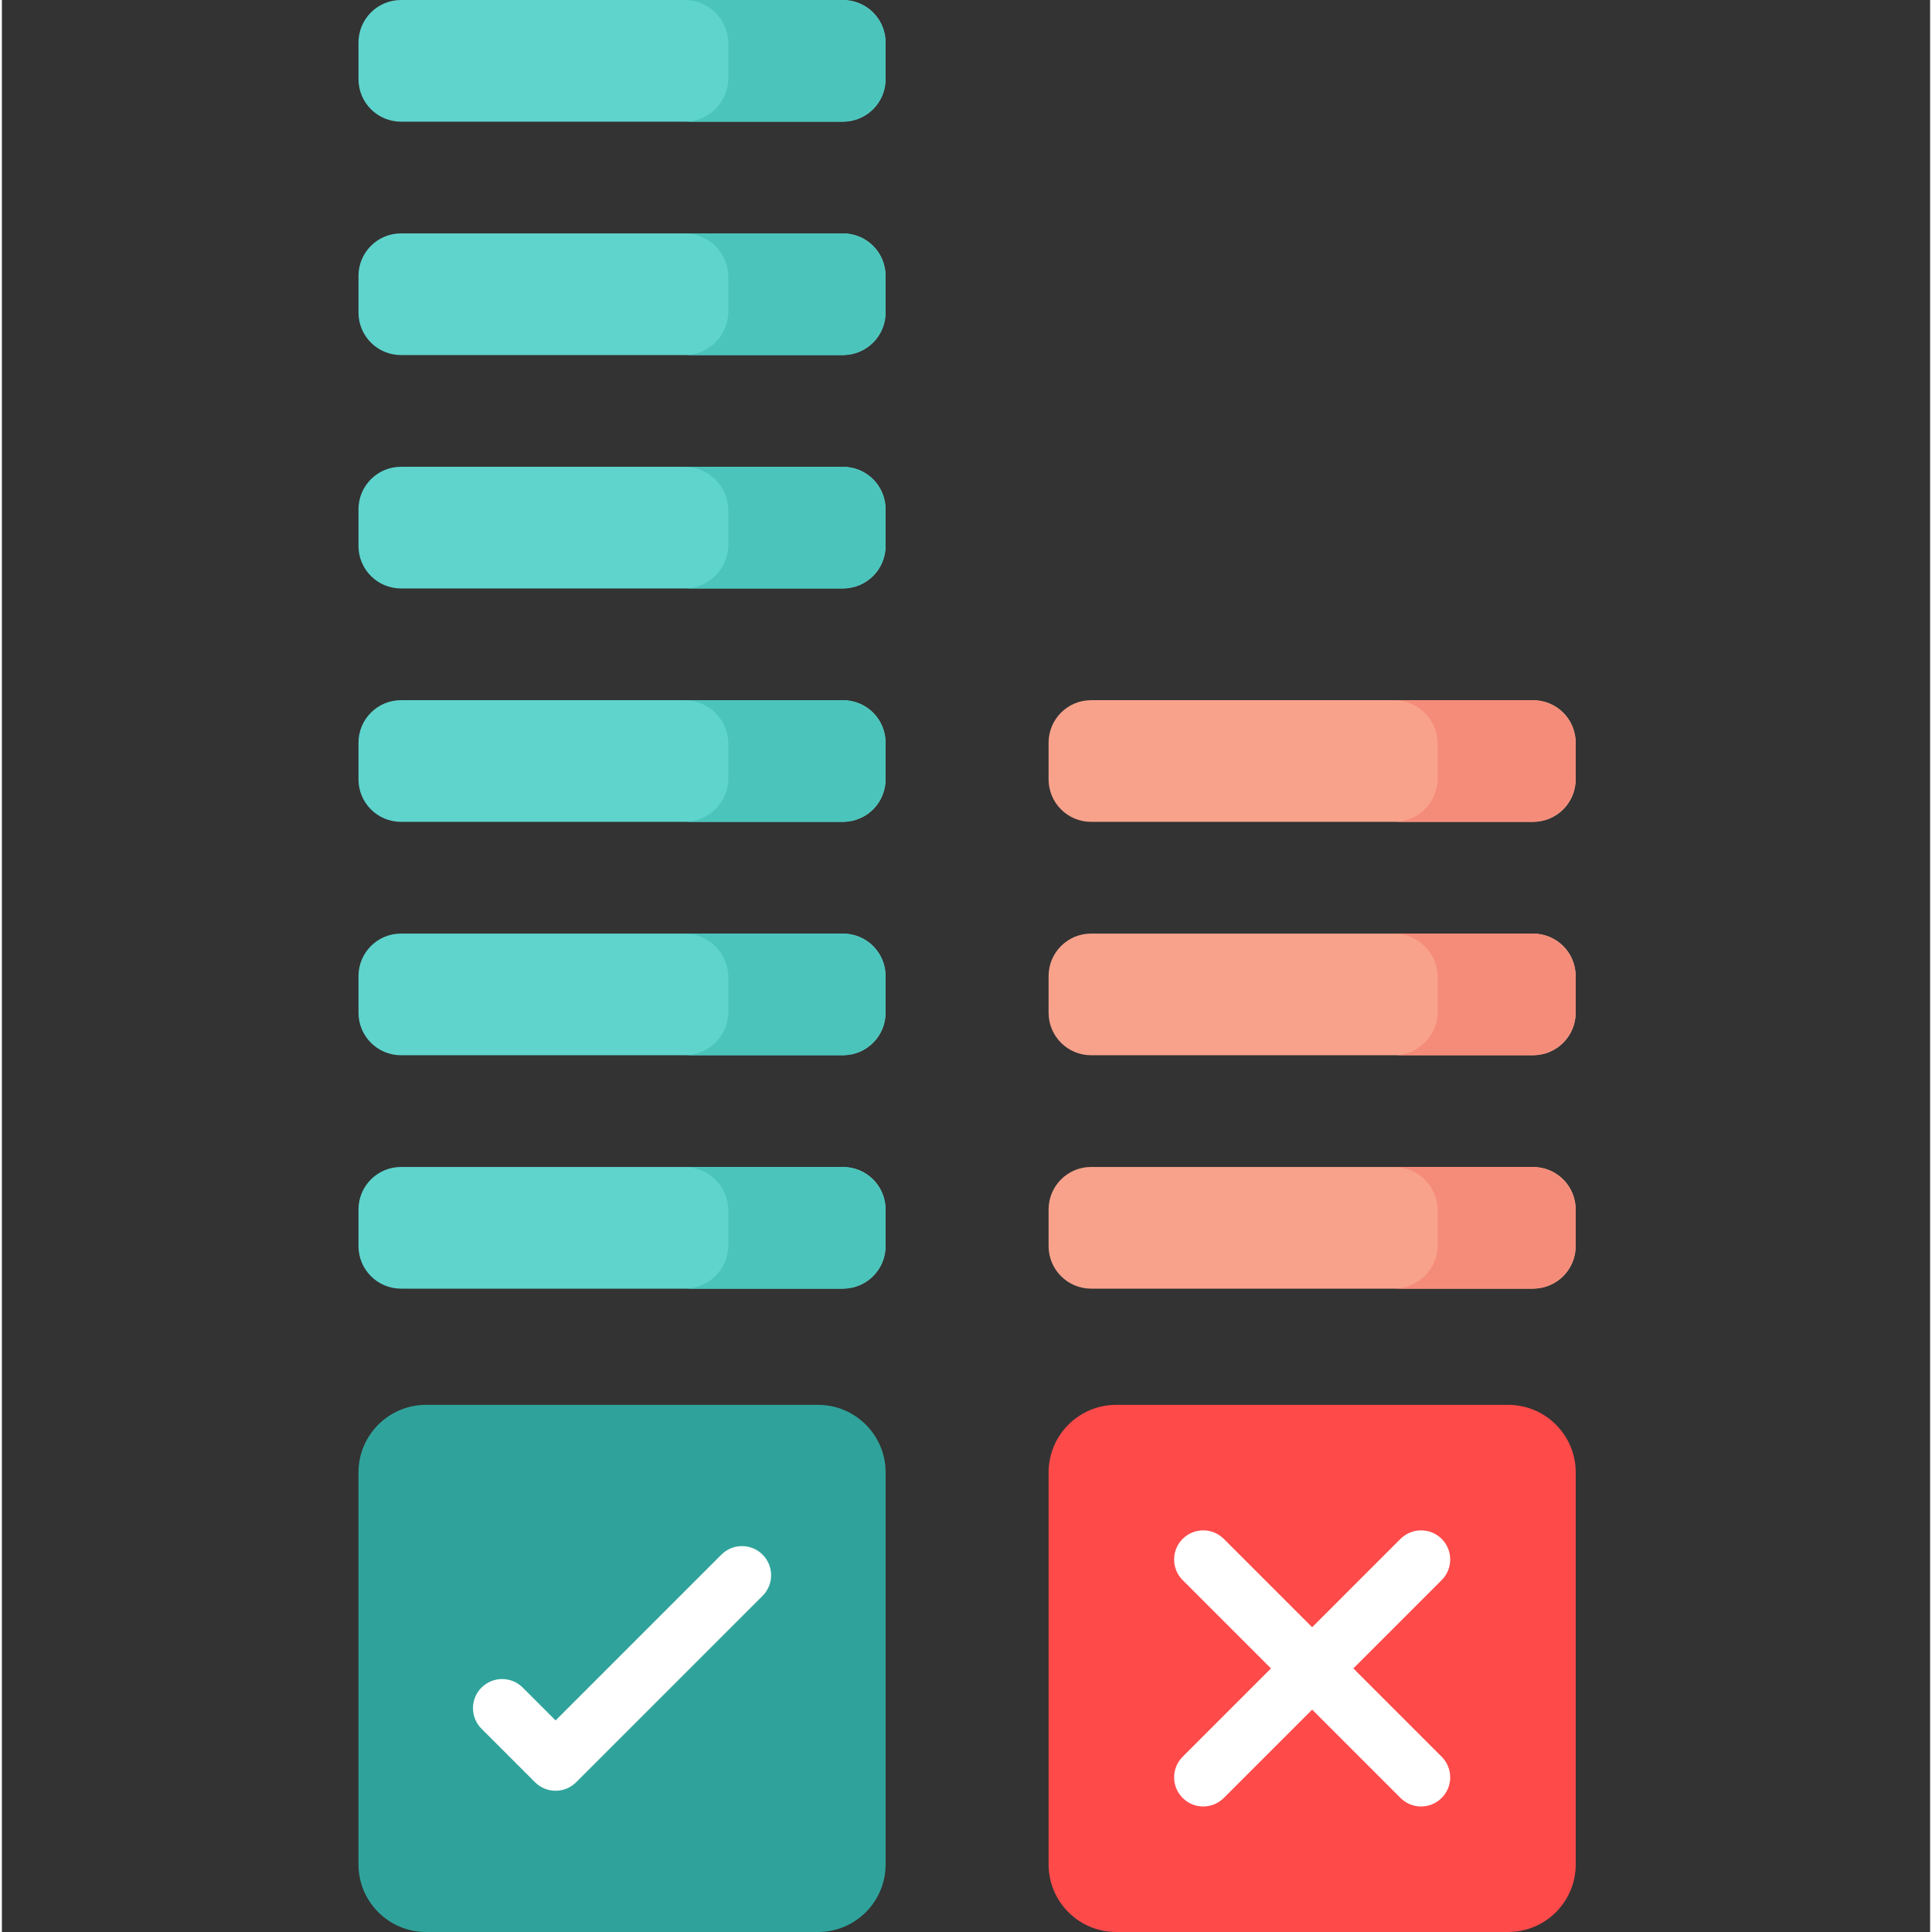 <svg height="512pt" viewBox="-94 0 511 512" width="512pt" xmlns="http://www.w3.org/2000/svg"><rect x="-94" y="0" width="511" height="512" fill="#333333" stroke="none"/><path d="m122.277 512h-103.855c-9.898 0-17.922-8.023-17.922-17.922v-103.855c0-9.898 8.023-17.922 17.922-17.922h103.855c9.898 0 17.922 8.023 17.922 17.922v103.855c0 9.898-8.023 17.922-17.922 17.922zm0 0" fill="#2fa39b"/><path d="m305.164 512h-103.855c-9.898 0-17.922-8.023-17.922-17.922v-103.855c0-9.898 8.023-17.922 17.922-17.922h103.855c9.898 0 17.922 8.023 17.922 17.922v103.855c0 9.898-8.023 17.922-17.922 17.922zm0 0" fill="#ff4a4a"/><path d="m52.734 474.566c-2.047 0-4.008-.812-5.457-2.258l-14.168-14.168c-3.016-3.016-3.016-7.902 0-10.918 3.016-3.012 7.902-3.012 10.918 0l8.711 8.711 43.938-43.941c3.016-3.012 7.902-3.012 10.918 0 3.012 3.016 3.012 7.902 0 10.918l-49.398 49.398c-1.449 1.445-3.414 2.258-5.461 2.258zm0 0" fill="#fff"/><path d="m224.371 478.734c-1.977 0-3.949-.754-5.457-2.262-3.016-3.012-3.016-7.898 0-10.914l57.73-57.734c3.016-3.012 7.902-3.012 10.918 0 3.012 3.016 3.012 7.902 0 10.918l-57.734 57.73c-1.508 1.508-3.48 2.262-5.457 2.262zm0 0" fill="#fff"/><path d="m282.102 478.734c-1.977 0-3.953-.754-5.457-2.262l-57.734-57.73c-3.012-3.016-3.012-7.898 0-10.918 3.016-3.012 7.902-3.012 10.918 0l57.73 57.734c3.016 3.012 3.016 7.898 0 10.914-1.508 1.508-3.484 2.262-5.457 2.262zm0 0" fill="#fff"/><g fill="#5ed4cd"><path d="m128.934 341.504h-117.168c-6.223 0-11.266-5.043-11.266-11.266v-9.715c0-6.223 5.043-11.266 11.266-11.266h117.168c6.223 0 11.266 5.043 11.266 11.266v9.715c0 6.223-5.043 11.266-11.266 11.266zm0 0"/><path d="m128.934 279.652h-117.168c-6.223 0-11.266-5.043-11.266-11.266v-9.715c0-6.223 5.043-11.266 11.266-11.266h117.168c6.223 0 11.266 5.043 11.266 11.266v9.715c0 6.223-5.043 11.266-11.266 11.266zm0 0"/><path d="m128.934 217.801h-117.168c-6.223 0-11.266-5.043-11.266-11.266v-9.715c0-6.223 5.043-11.266 11.266-11.266h117.168c6.223 0 11.266 5.043 11.266 11.266v9.715c0 6.223-5.043 11.266-11.266 11.266zm0 0"/><path d="m128.934 94.098h-117.168c-6.223 0-11.266-5.043-11.266-11.266v-9.715c0-6.223 5.043-11.266 11.266-11.266h117.168c6.223 0 11.266 5.043 11.266 11.266v9.715c0 6.223-5.043 11.266-11.266 11.266zm0 0"/><path d="m128.934 155.949h-117.168c-6.223 0-11.266-5.043-11.266-11.266v-9.715c0-6.223 5.043-11.266 11.266-11.266h117.168c6.223 0 11.266 5.043 11.266 11.266v9.715c0 6.223-5.043 11.266-11.266 11.266zm0 0"/><path d="m128.934 32.246h-117.168c-6.223 0-11.266-5.043-11.266-11.266v-9.715c0-6.223 5.047-11.266 11.266-11.266h117.168c6.223 0 11.266 5.043 11.266 11.266v9.715c0 6.223-5.043 11.266-11.266 11.266zm0 0"/></g><path d="m128.605 309.258h-41.68c6.402 0 11.594 5.191 11.594 11.594v9.059c0 6.402-5.191 11.594-11.594 11.594h41.68c6.402 0 11.594-5.191 11.594-11.594v-9.059c0-6.402-5.191-11.594-11.594-11.594zm0 0" fill="#4bc4bb"/><path d="m128.605 247.406h-41.68c6.402 0 11.594 5.191 11.594 11.598v9.055c0 6.402-5.191 11.594-11.594 11.594h41.68c6.402 0 11.594-5.191 11.594-11.594v-9.055c0-6.406-5.191-11.598-11.594-11.598zm0 0" fill="#4bc4bb"/><path d="m128.605 185.555h-41.68c6.402 0 11.594 5.191 11.594 11.594v9.059c0 6.402-5.191 11.594-11.594 11.594h41.68c6.402 0 11.594-5.191 11.594-11.594v-9.059c0-6.402-5.191-11.594-11.594-11.594zm0 0" fill="#4bc4bb"/><path d="m128.605 61.852h-41.68c6.402 0 11.594 5.191 11.594 11.594v9.059c0 6.402-5.191 11.594-11.594 11.594h41.68c6.402 0 11.594-5.191 11.594-11.594v-9.059c0-6.402-5.191-11.594-11.594-11.594zm0 0" fill="#4bc4bb"/><path d="m128.605 123.703h-41.68c6.402 0 11.594 5.191 11.594 11.594v9.059c0 6.402-5.191 11.594-11.594 11.594h41.68c6.402 0 11.594-5.191 11.594-11.594v-9.059c0-6.402-5.191-11.594-11.594-11.594zm0 0" fill="#4bc4bb"/><path d="m128.605 0h-41.68c6.402 0 11.594 5.191 11.594 11.594v9.059c0 6.402-5.191 11.594-11.594 11.594h41.68c6.402 0 11.594-5.191 11.594-11.594v-9.059c0-6.402-5.191-11.594-11.594-11.594zm0 0" fill="#4bc4bb"/><path d="m311.82 341.504h-117.168c-6.223 0-11.266-5.043-11.266-11.266v-9.715c0-6.223 5.043-11.266 11.266-11.266h117.168c6.223 0 11.266 5.043 11.266 11.266v9.715c0 6.223-5.043 11.266-11.266 11.266zm0 0" fill="#f8a28b"/><path d="m311.82 279.652h-117.168c-6.223 0-11.266-5.043-11.266-11.266v-9.715c0-6.223 5.043-11.266 11.266-11.266h117.168c6.223 0 11.266 5.043 11.266 11.266v9.715c0 6.223-5.043 11.266-11.266 11.266zm0 0" fill="#f8a28b"/><path d="m311.82 217.801h-117.168c-6.223 0-11.266-5.043-11.266-11.266v-9.715c0-6.223 5.043-11.266 11.266-11.266h117.168c6.223 0 11.266 5.043 11.266 11.266v9.715c0 6.223-5.043 11.266-11.266 11.266zm0 0" fill="#f8a28b"/><path d="m311.488 309.258h-36.582c6.402 0 11.594 5.191 11.594 11.594v9.059c0 6.402-5.191 11.594-11.594 11.594h36.582c6.406 0 11.598-5.191 11.598-11.594v-9.059c0-6.402-5.191-11.594-11.598-11.594zm0 0" fill="#f58c79"/><path d="m311.488 247.406h-36.582c6.402 0 11.594 5.191 11.594 11.598v9.055c0 6.402-5.191 11.594-11.594 11.594h36.582c6.406 0 11.598-5.191 11.598-11.594v-9.055c0-6.406-5.191-11.598-11.598-11.598zm0 0" fill="#f58c79"/><path d="m311.488 185.555h-36.582c6.402 0 11.594 5.191 11.594 11.594v9.059c0 6.402-5.191 11.594-11.594 11.594h36.582c6.406 0 11.598-5.191 11.598-11.594v-9.059c0-6.402-5.191-11.594-11.598-11.594zm0 0" fill="#f58c79"/></svg>